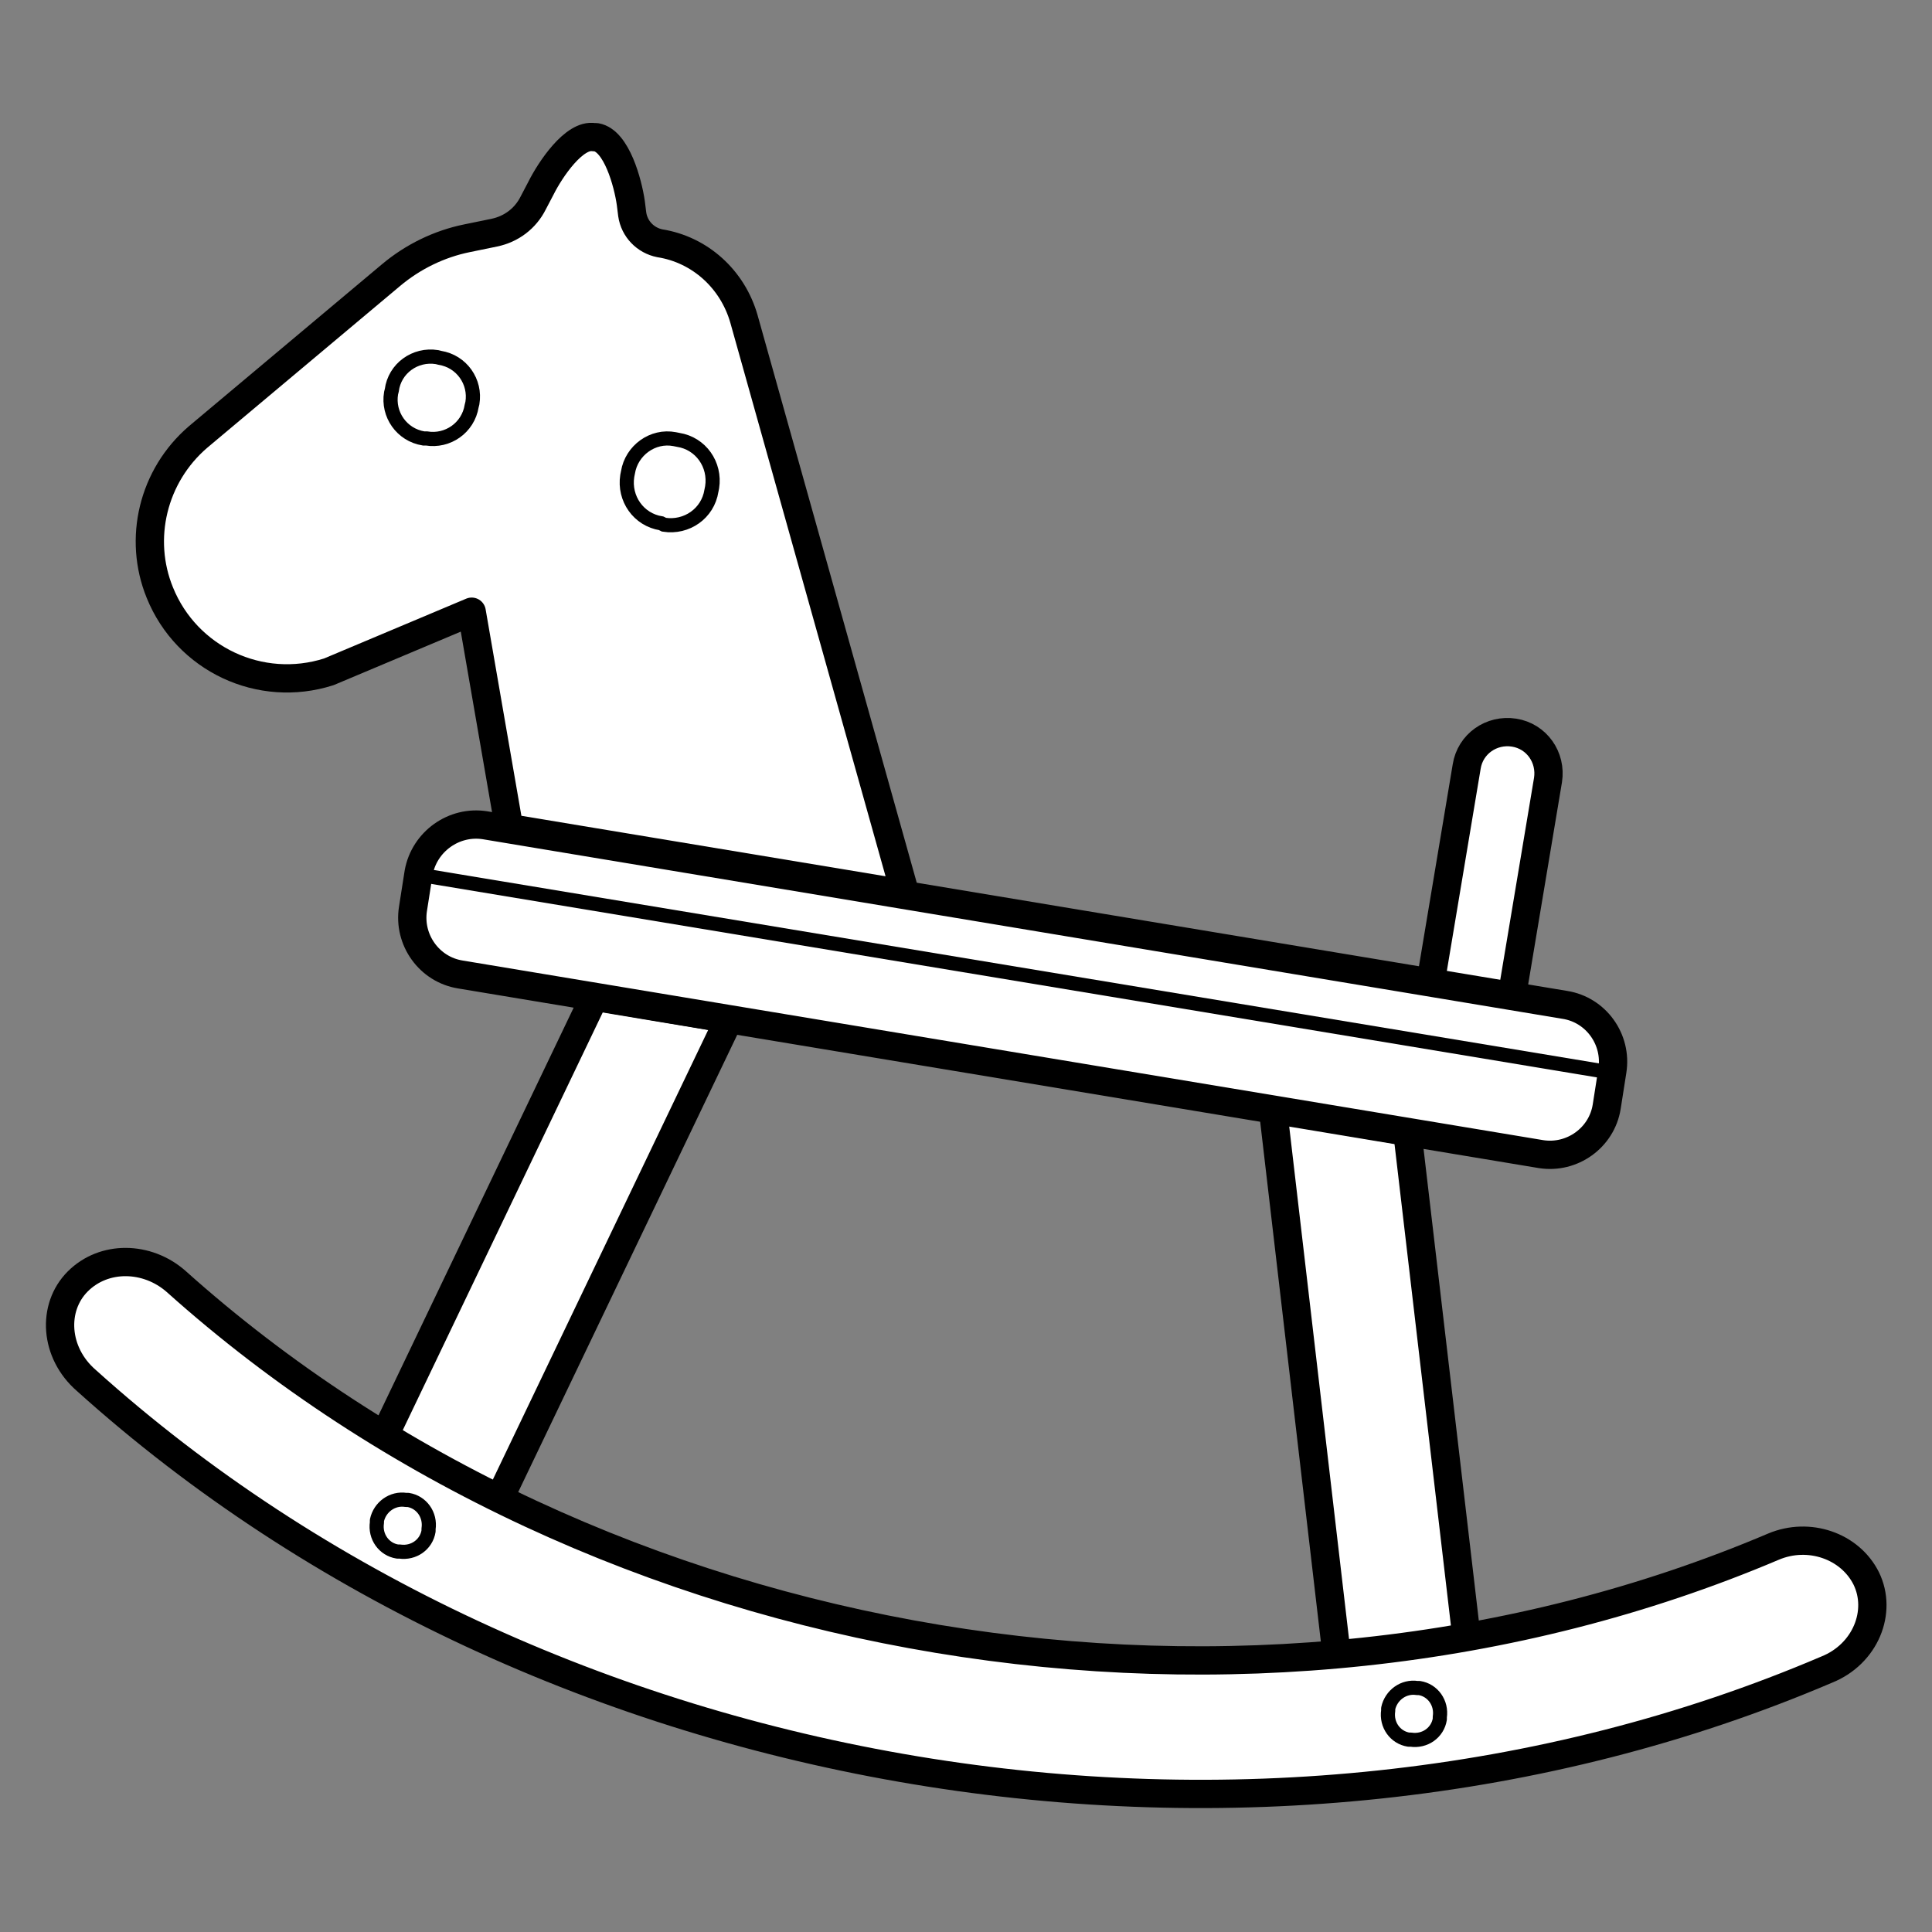 <?xml version="1.0" encoding="utf-8"?>
<!-- Generator: Adobe Illustrator 25.3.1, SVG Export Plug-In . SVG Version: 6.00 Build 0)  -->
<svg version="1.1" id="Layer_1" xmlns="http://www.w3.org/2000/svg" xmlns:xlink="http://www.w3.org/1999/xlink" x="0px" y="0px"
	 viewBox="0 0 273.2 273.2" style="enable-background:new 0 0 273.2 273.2;" xml:space="preserve">
<rect x="0" y="0" width="273.2" height="273.2" fill="#808080" stroke="none"/>
<style type="text/css">
	.st0{fill:#FFFFFF;stroke:#000000;stroke-width:4;stroke-linecap:round;stroke-linejoin:round;}
	.st1{fill:#FFFFFF;}
	.st2{fill:none;stroke:#000000;stroke-width:4;stroke-linecap:round;stroke-linejoin:round;}
	.st3{fill:none;stroke:#000000;stroke-width:2.006;stroke-miterlimit:10.028;}
	.st4{fill:none;stroke:#000000;stroke-width:2;stroke-miterlimit:10;}
	.st5{fill:none;stroke:#000000;stroke-width:2;stroke-linecap:round;stroke-linejoin:round;}
	.st6{display:none;fill:#4899C3;stroke:#392726;stroke-miterlimit:10;}
</style>
<g id="OGGETTI-GRANDI">
	<g id="Dondolo">
		<g>
			<polyline class="st0" points="70.1,213 103.1,144.1 84.1,140.9 53.7,204.4 			"/>
			<polyline class="st0" points="188.8,232.2 180,156.8 199,160 207.2,230 			"/>
		</g>
		<g>
			<path class="st1" d="M258.3,236.1c-80.1,34.2-181.4,17.4-246.1-40.9c-4.5-3.9-4.9-10.3-1.2-14l0,0c3.7-3.7,9.8-3.6,13.9,0
				c59.7,53.5,152.2,68.8,225.9,37.5c5-2.1,10.8-0.1,13.1,4.5l0,0C266.2,227.9,263.8,233.9,258.3,236.1z"/>
			<path class="st2" d="M258.3,236.1c-80.1,34.2-181.4,17.4-246.1-40.9c-4.5-3.9-4.9-10.3-1.2-14l0,0c3.7-3.7,9.8-3.6,13.9,0
				c59.7,53.5,152.2,68.8,225.9,37.5c5-2.1,10.8-0.1,13.1,4.5l0,0C266.2,227.9,263.8,233.9,258.3,236.1z"/>
		</g>
		<path class="st0" d="M28,61.8l27.3-22.9c3.1-2.6,6.8-4.4,10.7-5.2l3.9-0.8c2.4-0.5,4.4-2,5.5-4.2l1.1-2.1c1.3-2.6,4.7-7.7,7.5-7.2
			l0.3,0c2.9,0.5,4.5,6.5,4.9,9.3l0.2,1.6c0.3,2.1,1.9,3.7,3.9,4.1l0,0c5.7,0.9,10.3,5.1,11.9,10.7l22.8,81.3l-56-9.3l-5.3-30.6
			l-20.2,8.5c-9.7,3.1-20.1-1.8-23.9-11.2l0,0C19.5,76.2,21.6,67.3,28,61.8z"/>
		<path class="st3" d="M61.8,50.5l0.4,0.1c3.1,0.5,5.1,3.4,4.6,6.4l-0.1,0.4c-0.5,3.1-3.4,5.1-6.4,4.6L59.9,62
			c-3.1-0.5-5.1-3.4-4.6-6.4l0.1-0.4C55.8,52.1,58.7,50,61.8,50.5z"/>
		<path class="st0" d="M202.3,138.9l5.1-30.5c0.5-3.2,3.5-5.3,6.7-4.8l0,0c3.2,0.5,5.3,3.5,4.8,6.7l-5.1,30.5"/>
		<path class="st4" d="M95.4,62.1l0.5,0.1c3.2,0.5,5.3,3.5,4.8,6.7l-0.1,0.5c-0.5,3.2-3.5,5.3-6.7,4.8L93.5,74
			c-3.2-0.5-5.3-3.5-4.8-6.7l0.1-0.5C89.3,63.7,92.3,61.5,95.4,62.1z"/>
		<path class="st0" d="M68.6,116.7l152.7,25.4c4.4,0.7,7.4,4.9,6.7,9.3l-0.8,5.1c-0.7,4.4-4.9,7.4-9.3,6.7L65.1,137.8
			c-4.4-0.7-7.4-4.9-6.7-9.3l0.8-5.1C60,119,64.2,116,68.6,116.7z"/>
		<line class="st5" x1="59.3" y1="123.7" x2="228" y2="151.7"/>
		<path class="st5" d="M57.4,212.1l0.3,0c1.9,0.3,3.2,2.1,2.9,4.1l0,0.3c-0.3,1.9-2.1,3.2-4.1,2.9l-0.3,0c-1.9-0.3-3.2-2.1-2.9-4.1
			l0-0.3C53.7,213.1,55.5,211.8,57.4,212.1z"/>
		<path class="st5" d="M200.4,238.7l0.3,0c1.9,0.3,3.2,2.1,2.9,4.1l0,0.3c-0.3,1.9-2.1,3.2-4.1,2.9l-0.3,0c-1.9-0.3-3.2-2.1-2.9-4.1
			l0-0.3C196.7,239.7,198.5,238.4,200.4,238.7z"/>
	</g>
</g>
<path class="st6" d="M263.9,223.3c-2.3-4.7-8.1-6.6-13.1-4.5C194,242.9,126.1,239.3,70.6,212l32.5-67.9l76.9,12.8l8.9,75.4l18.4-2.2
	l-8.2-70l18.9,3.1c4.4,0.7,8.6-2.3,9.3-6.7l0.8-5.1c0.7-4.4-2.3-8.6-6.7-9.3l-7.1-1.2l4.6-27.7c0.5-3.2-1.6-6.1-4.8-6.7
	c-3.2-0.5-6.1,1.6-6.7,4.8l-4.6,27.7l-74.4-12.3l-23.2-81.4c-1.6-5.6-6.2-9.7-11.9-10.7c-2.1-0.3-3.7-2-3.9-4.1l-0.2-1.6
	c-0.4-2.9-2-8.9-4.9-9.3l-0.3,0c-2.8-0.5-6.2,4.6-7.5,7.2l-1.1,2.1c-1.1,2.1-3.1,3.7-5.5,4.2L66,33.8c-3.9,0.8-7.6,2.6-10.7,5.2
	L28,61.8c-6.4,5.5-8.5,14.4-5.4,22.2c3.8,9.4,14.2,14.3,23.9,11.2l20.2-8.5l5.3,30.6l-3.4-0.6c-4.4-0.7-8.6,2.3-9.3,6.7l-0.8,5.1
	c-0.7,4.4,2.3,8.6,6.7,9.3l18.9,3.1l-29.7,62.2c-10.5-6.4-20.4-13.6-29.5-21.8c-4.1-3.6-10.2-3.7-13.9,0c-3.7,3.7-3.3,10.1,1.2,14
	c64.7,58.3,166,75.1,246.1,40.9C263.8,233.9,266.2,227.9,263.9,223.3z"/>
</svg>
